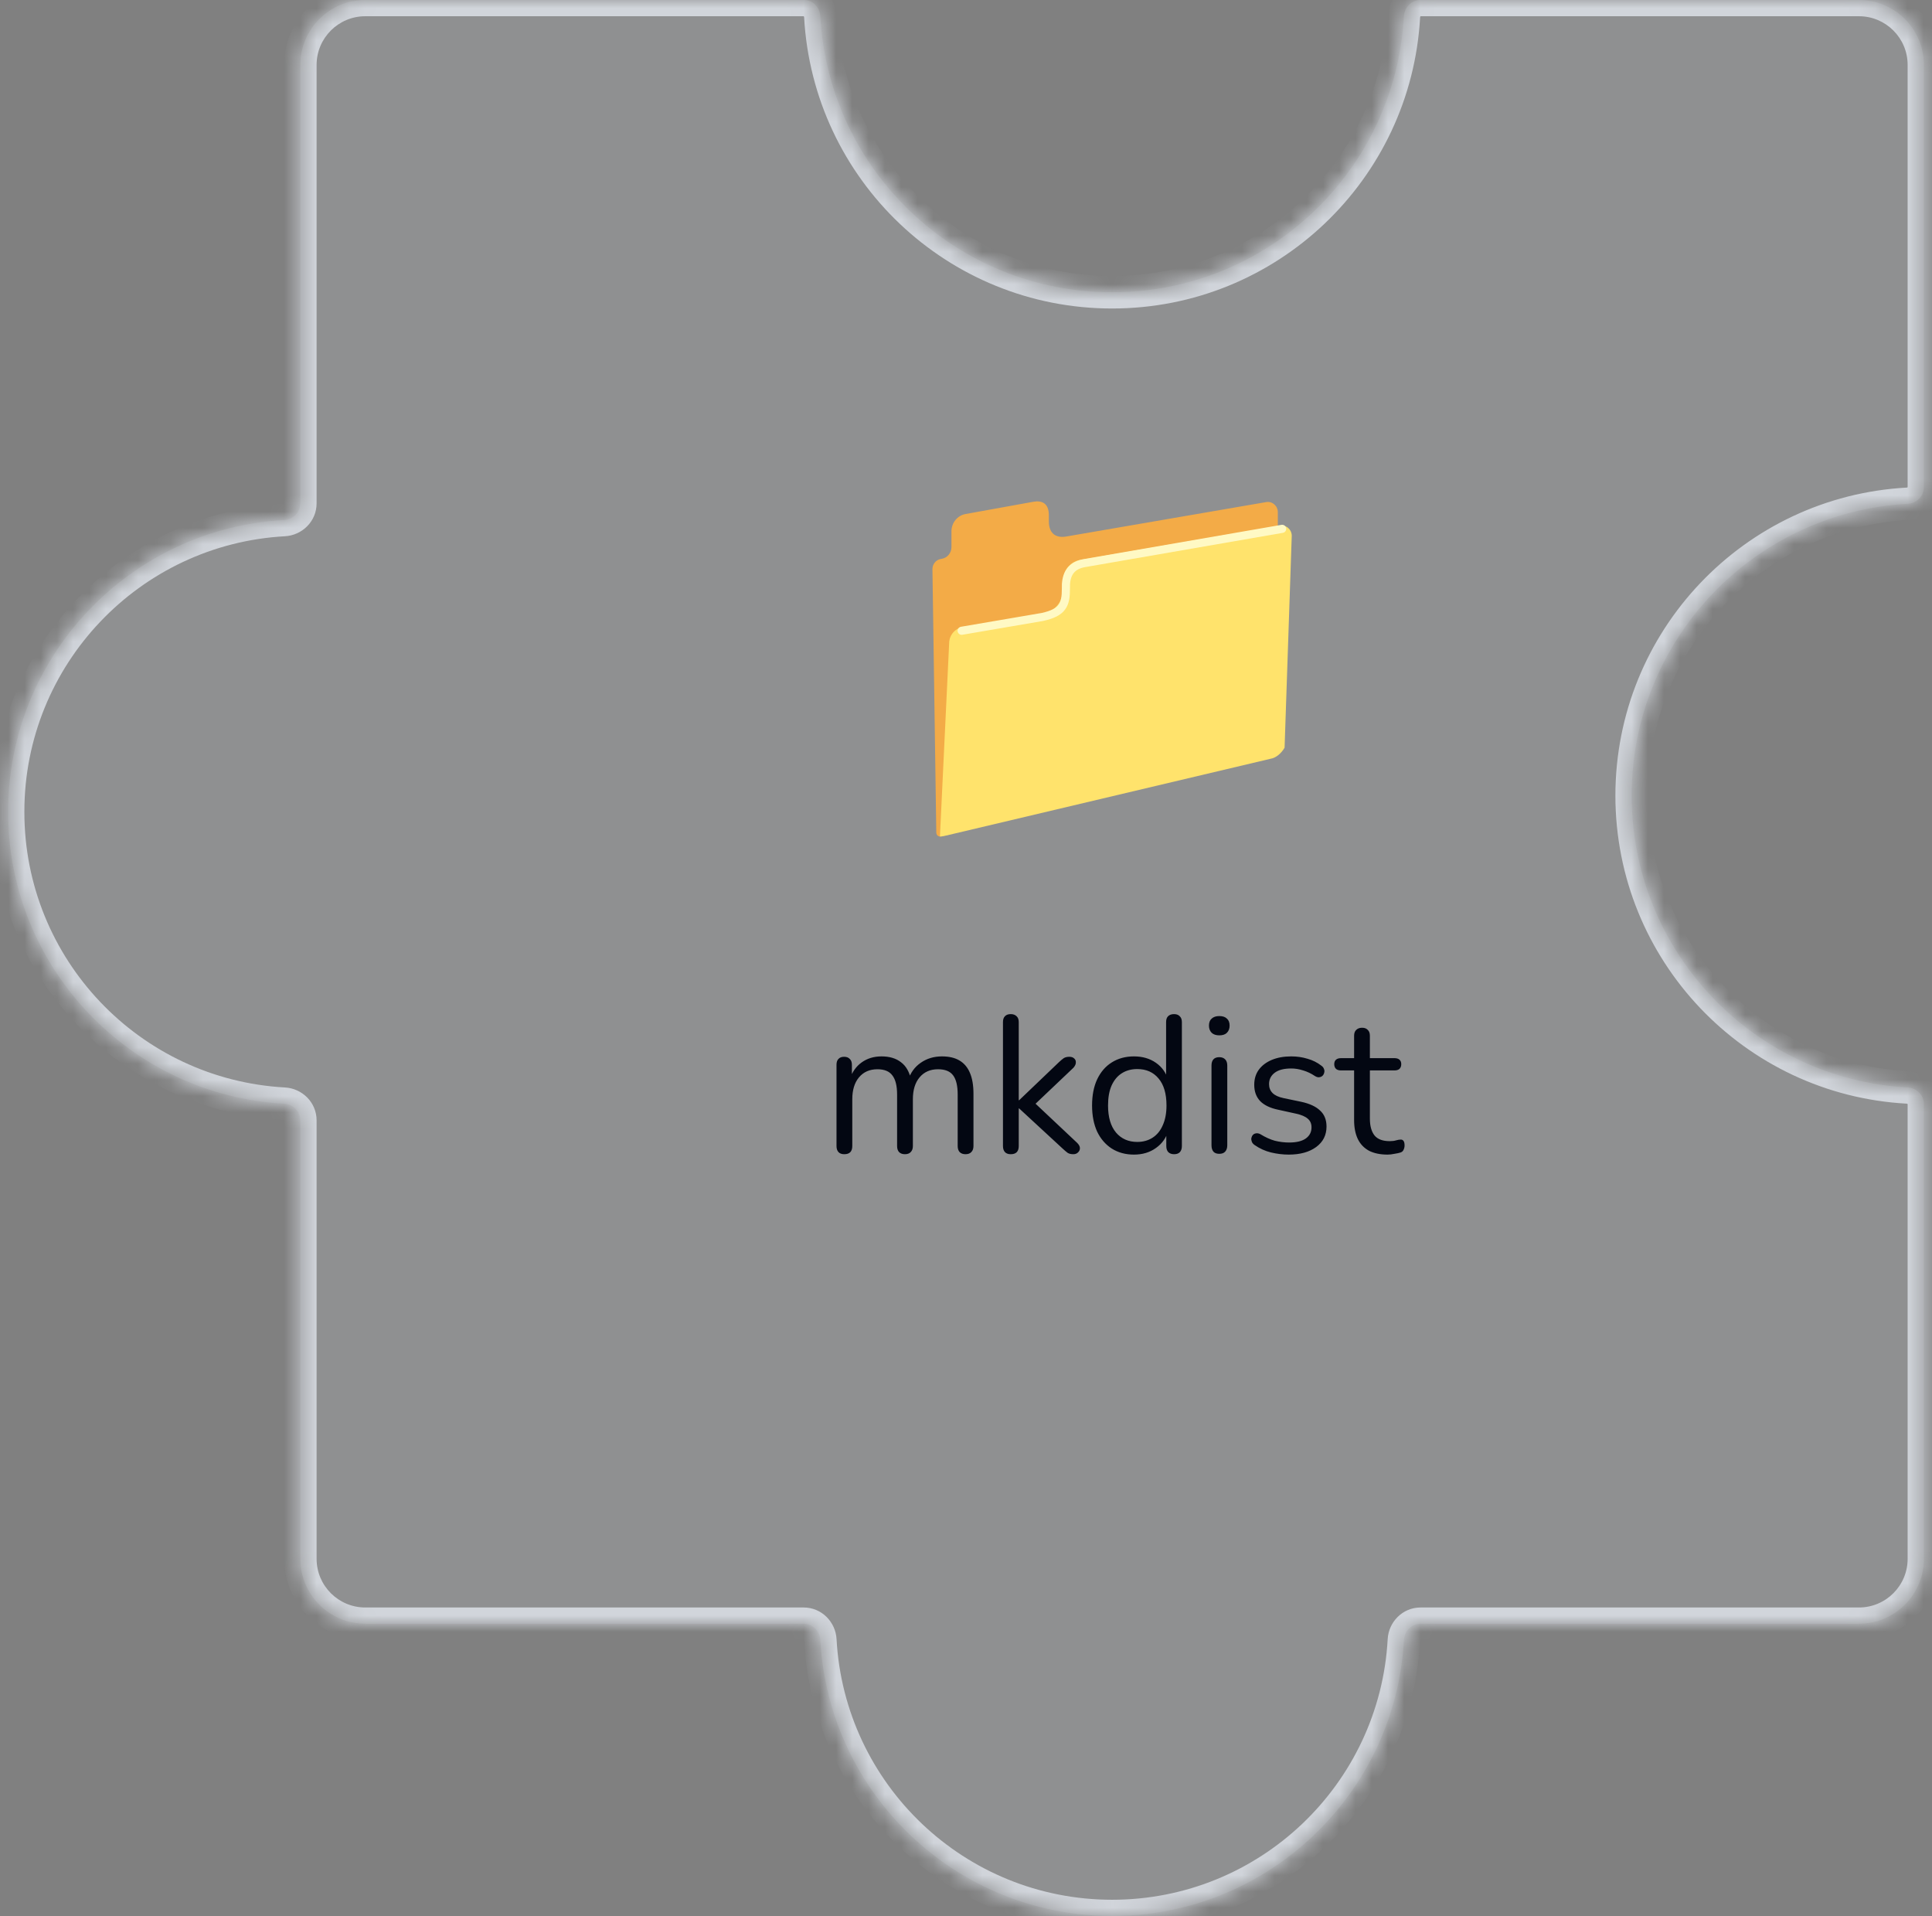 <svg width="119" height="118" viewBox="0 0 119 118" fill="none" xmlns="http://www.w3.org/2000/svg">
<rect x="0" y="0" width="119" height="118" fill="#808080" stroke="none"/>
<mask id="path-1-inside-1_673_10141" fill="white">
<path fill-rule="evenodd" clip-rule="evenodd" d="M68.5 18C78.106 18 85.954 10.476 86.473 1C86.503 0.448 86.948 0 87.5 0L114.5 0C116.709 0 118.5 1.791 118.5 4V30C118.5 30.552 118.052 30.997 117.5 31.027C108.024 31.546 100.5 39.394 100.5 49C100.5 58.606 108.024 66.454 117.5 66.973C118.052 67.003 118.5 67.448 118.5 68L118.5 96C118.5 98.209 116.709 100 114.5 100H87.5C86.948 100 86.503 100.448 86.473 101C85.954 110.476 78.106 118 68.5 118C58.894 118 51.046 110.476 50.527 101C50.497 100.448 50.052 100 49.5 100L22.5 100C20.291 100 18.5 98.209 18.5 96L18.5 69C18.5 68.448 18.052 68.003 17.5 67.973C8.024 67.454 0.5 59.606 0.5 50C0.5 40.394 8.024 32.546 17.5 32.027C18.052 31.997 18.5 31.552 18.5 31L18.5 4C18.5 1.791 20.291 0 22.5 0L49.5 0C50.052 0 50.497 0.448 50.527 1C51.046 10.476 58.894 18 68.5 18Z"/>
</mask>
<path fill-rule="evenodd" clip-rule="evenodd" d="M68.5 18C78.106 18 85.954 10.476 86.473 1C86.503 0.448 86.948 0 87.5 0L114.5 0C116.709 0 118.5 1.791 118.5 4V30C118.5 30.552 118.052 30.997 117.5 31.027C108.024 31.546 100.5 39.394 100.5 49C100.5 58.606 108.024 66.454 117.5 66.973C118.052 67.003 118.5 67.448 118.5 68L118.5 96C118.5 98.209 116.709 100 114.5 100H87.5C86.948 100 86.503 100.448 86.473 101C85.954 110.476 78.106 118 68.5 118C58.894 118 51.046 110.476 50.527 101C50.497 100.448 50.052 100 49.5 100L22.5 100C20.291 100 18.5 98.209 18.5 96L18.5 69C18.5 68.448 18.052 68.003 17.5 67.973C8.024 67.454 0.5 59.606 0.5 50C0.5 40.394 8.024 32.546 17.5 32.027C18.052 31.997 18.5 31.552 18.5 31L18.5 4C18.5 1.791 20.291 0 22.5 0L49.5 0C50.052 0 50.497 0.448 50.527 1C51.046 10.476 58.894 18 68.5 18Z" fill="#D1D5DB" fill-opacity="0.2"/>
<path d="M114.5 0V1V0ZM22.5 100V99V100ZM18.5 96L17.5 96V96H18.5ZM18.5 4L17.5 4L17.5 4L18.5 4ZM50.527 1L51.526 0.945L50.527 1ZM17.5 32.027L17.445 31.029L17.5 32.027ZM18.5 31L17.5 31L18.5 31ZM18.5 69L17.5 69L18.5 69ZM17.5 67.973L17.445 68.971L17.5 67.973ZM87.5 0V1V0ZM50.527 101L49.529 101.055L50.527 101ZM49.5 100V101V100ZM117.5 66.973L117.555 65.974L117.5 66.973ZM86.473 101L87.471 101.055L86.473 101ZM117.5 31.027L117.555 32.026L117.5 31.027ZM85.474 0.945C84.984 9.894 77.572 17 68.5 17V19C78.64 19 86.924 11.058 87.471 1.055L85.474 0.945ZM114.5 -1L87.5 -1V1L114.5 1V-1ZM119.5 4C119.5 1.239 117.261 -1 114.5 -1V1C116.157 1 117.5 2.343 117.5 4H119.5ZM119.5 30V4H117.5V30H119.5ZM101.5 49C101.5 39.928 108.606 32.516 117.555 32.026L117.445 30.029C107.442 30.576 99.5 38.86 99.5 49H101.5ZM117.555 65.974C108.606 65.484 101.5 58.072 101.5 49H99.5C99.5 59.14 107.442 67.424 117.445 67.971L117.555 65.974ZM119.5 96L119.5 68H117.5L117.5 96H119.5ZM114.5 101C117.261 101 119.5 98.761 119.5 96H117.5C117.5 97.657 116.157 99 114.5 99V101ZM87.5 101H114.5V99H87.5V101ZM68.5 119C78.64 119 86.924 111.058 87.471 101.055L85.474 100.945C84.984 109.894 77.572 117 68.5 117V119ZM49.529 101.055C50.077 111.058 58.36 119 68.5 119V117C59.428 117 52.016 109.894 51.526 100.945L49.529 101.055ZM22.5 101L49.5 101V99L22.5 99L22.5 101ZM17.5 96C17.5 98.761 19.739 101 22.5 101L22.5 99C20.843 99 19.5 97.657 19.5 96H17.5ZM17.5 69L17.5 96L19.5 96L19.5 69L17.5 69ZM17.555 66.974C8.606 66.484 1.5 59.072 1.5 50H-0.5C-0.5 60.14 7.442 68.424 17.445 68.971L17.555 66.974ZM1.5 50C1.5 40.928 8.606 33.516 17.555 33.026L17.445 31.029C7.442 31.576 -0.5 39.86 -0.5 50H1.5ZM17.5 4L17.5 31L19.5 31L19.5 4L17.5 4ZM22.5 -1C19.739 -1 17.5 1.239 17.5 4L19.5 4C19.5 2.343 20.843 1 22.5 1V-1ZM49.5 -1L22.5 -1V1L49.5 1V-1ZM68.5 17C59.428 17 52.016 9.894 51.526 0.945L49.529 1.055C50.077 11.058 58.36 19 68.5 19V17ZM49.5 1C49.501 1 49.501 1 49.501 1C49.5 1 49.5 1 49.5 1C49.5 1 49.503 1.001 49.508 1.006C49.519 1.016 49.528 1.033 49.529 1.055L51.526 0.945C51.468 -0.101 50.618 -1 49.5 -1V1ZM17.555 33.026C18.601 32.968 19.5 32.118 19.5 31L17.5 31C17.5 31.001 17.5 31.001 17.5 31.001C17.5 31 17.5 31 17.5 31C17.5 31 17.499 31.003 17.494 31.008C17.484 31.019 17.467 31.028 17.445 31.029L17.555 33.026ZM19.5 69C19.5 67.882 18.601 67.031 17.555 66.974L17.445 68.971C17.467 68.972 17.484 68.981 17.494 68.992C17.499 68.997 17.5 69 17.5 69C17.5 69 17.5 69 17.5 68.999C17.5 68.999 17.5 68.999 17.5 69L19.5 69ZM87.471 1.055C87.472 1.033 87.481 1.016 87.492 1.006C87.497 1.001 87.5 1 87.5 1C87.5 1 87.5 1 87.499 1C87.499 1 87.499 1 87.5 1V-1C86.382 -1 85.531 -0.101 85.474 0.945L87.471 1.055ZM51.526 100.945C51.468 99.899 50.618 99 49.5 99V101C49.501 101 49.501 101 49.501 101C49.5 101 49.5 101 49.5 101C49.5 101 49.503 101.001 49.508 101.006C49.519 101.016 49.528 101.033 49.529 101.055L51.526 100.945ZM117.445 67.971C117.467 67.972 117.484 67.981 117.494 67.992C117.499 67.997 117.5 68 117.5 68C117.5 68 117.5 68 117.5 67.999C117.5 67.999 117.5 67.999 117.5 68H119.5C119.5 66.882 118.601 66.031 117.555 65.974L117.445 67.971ZM87.5 99C86.382 99 85.531 99.899 85.474 100.945L87.471 101.055C87.472 101.033 87.481 101.016 87.492 101.006C87.497 101.001 87.5 101 87.5 101C87.5 101 87.5 101 87.499 101C87.499 101 87.499 101 87.5 101V99ZM117.5 30C117.5 30.001 117.5 30.001 117.5 30.001C117.5 30 117.5 30 117.5 30C117.5 30 117.499 30.003 117.494 30.008C117.484 30.019 117.467 30.028 117.445 30.029L117.555 32.026C118.601 31.968 119.5 31.118 119.5 30H117.5Z" fill="#D1D5DB" mask="url(#path-1-inside-1_673_10141)"/>
<path d="M52.004 71.084C51.844 71.084 51.724 71.04 51.644 70.952C51.564 70.864 51.524 70.74 51.524 70.58V65.576C51.524 65.416 51.564 65.296 51.644 65.216C51.724 65.128 51.84 65.084 51.992 65.084C52.144 65.084 52.26 65.128 52.34 65.216C52.428 65.296 52.472 65.416 52.472 65.576V66.632L52.34 66.464C52.492 66.016 52.736 65.672 53.072 65.432C53.416 65.184 53.824 65.06 54.296 65.06C54.792 65.06 55.192 65.18 55.496 65.42C55.808 65.652 56.016 66.016 56.12 66.512H55.94C56.084 66.064 56.34 65.712 56.708 65.456C57.084 65.192 57.52 65.06 58.016 65.06C58.456 65.06 58.816 65.144 59.096 65.312C59.384 65.48 59.6 65.736 59.744 66.08C59.888 66.416 59.96 66.844 59.96 67.364V70.58C59.96 70.74 59.916 70.864 59.828 70.952C59.748 71.04 59.628 71.084 59.468 71.084C59.316 71.084 59.196 71.04 59.108 70.952C59.028 70.864 58.988 70.74 58.988 70.58V67.412C58.988 66.876 58.896 66.484 58.712 66.236C58.528 65.98 58.216 65.852 57.776 65.852C57.296 65.852 56.916 66.02 56.636 66.356C56.364 66.684 56.228 67.132 56.228 67.7V70.58C56.228 70.74 56.184 70.864 56.096 70.952C56.016 71.04 55.896 71.084 55.736 71.084C55.584 71.084 55.464 71.04 55.376 70.952C55.296 70.864 55.256 70.74 55.256 70.58V67.412C55.256 66.876 55.16 66.484 54.968 66.236C54.784 65.98 54.476 65.852 54.044 65.852C53.564 65.852 53.184 66.02 52.904 66.356C52.632 66.684 52.496 67.132 52.496 67.7V70.58C52.496 70.916 52.332 71.084 52.004 71.084ZM62.257 71.084C62.097 71.084 61.977 71.04 61.897 70.952C61.817 70.864 61.777 70.74 61.777 70.58V62.948C61.777 62.788 61.817 62.668 61.897 62.588C61.977 62.5 62.097 62.456 62.257 62.456C62.409 62.456 62.529 62.5 62.617 62.588C62.705 62.668 62.749 62.788 62.749 62.948V67.76H62.773L65.233 65.408C65.345 65.304 65.441 65.224 65.521 65.168C65.609 65.112 65.725 65.084 65.869 65.084C65.997 65.084 66.097 65.12 66.169 65.192C66.241 65.256 66.273 65.34 66.265 65.444C66.265 65.54 66.217 65.644 66.121 65.756L63.505 68.24V67.712L66.349 70.388C66.461 70.5 66.517 70.608 66.517 70.712C66.517 70.816 66.477 70.904 66.397 70.976C66.325 71.048 66.229 71.084 66.109 71.084C65.965 71.084 65.849 71.056 65.761 71C65.673 70.936 65.565 70.844 65.437 70.724L62.773 68.264H62.749V70.58C62.749 70.916 62.585 71.084 62.257 71.084ZM69.845 71.108C69.325 71.108 68.869 70.984 68.477 70.736C68.093 70.488 67.793 70.14 67.577 69.692C67.369 69.236 67.265 68.7 67.265 68.084C67.265 67.46 67.369 66.924 67.577 66.476C67.793 66.02 68.093 65.672 68.477 65.432C68.869 65.184 69.325 65.06 69.845 65.06C70.373 65.06 70.825 65.192 71.201 65.456C71.577 65.72 71.829 66.076 71.957 66.524H71.825V62.948C71.825 62.788 71.865 62.668 71.945 62.588C72.033 62.5 72.157 62.456 72.317 62.456C72.469 62.456 72.585 62.5 72.665 62.588C72.753 62.668 72.797 62.788 72.797 62.948V70.58C72.797 70.74 72.757 70.864 72.677 70.952C72.597 71.04 72.477 71.084 72.317 71.084C72.165 71.084 72.045 71.04 71.957 70.952C71.877 70.864 71.837 70.74 71.837 70.58V69.44L71.969 69.608C71.841 70.064 71.585 70.428 71.201 70.7C70.825 70.972 70.373 71.108 69.845 71.108ZM70.049 70.328C70.409 70.328 70.725 70.24 70.997 70.064C71.269 69.888 71.477 69.632 71.621 69.296C71.773 68.96 71.849 68.556 71.849 68.084C71.849 67.356 71.685 66.8 71.357 66.416C71.037 66.032 70.601 65.84 70.049 65.84C69.681 65.84 69.361 65.928 69.089 66.104C68.825 66.272 68.617 66.524 68.465 66.86C68.321 67.188 68.249 67.596 68.249 68.084C68.249 68.804 68.413 69.36 68.741 69.752C69.069 70.136 69.505 70.328 70.049 70.328ZM75.101 71.06C74.941 71.06 74.821 71.016 74.741 70.928C74.661 70.832 74.621 70.7 74.621 70.532V65.624C74.621 65.456 74.661 65.328 74.741 65.24C74.821 65.152 74.941 65.108 75.101 65.108C75.253 65.108 75.373 65.152 75.461 65.24C75.549 65.328 75.593 65.456 75.593 65.624V70.532C75.593 70.7 75.549 70.832 75.461 70.928C75.381 71.016 75.261 71.06 75.101 71.06ZM75.101 63.764C74.901 63.764 74.745 63.712 74.633 63.608C74.521 63.496 74.465 63.348 74.465 63.164C74.465 62.972 74.521 62.828 74.633 62.732C74.745 62.628 74.901 62.576 75.101 62.576C75.309 62.576 75.465 62.628 75.569 62.732C75.681 62.828 75.737 62.972 75.737 63.164C75.737 63.348 75.681 63.496 75.569 63.608C75.465 63.712 75.309 63.764 75.101 63.764ZM79.378 71.108C79.018 71.108 78.654 71.064 78.286 70.976C77.926 70.888 77.59 70.736 77.278 70.52C77.198 70.464 77.142 70.4 77.11 70.328C77.078 70.248 77.066 70.172 77.074 70.1C77.09 70.02 77.122 69.952 77.17 69.896C77.226 69.84 77.29 69.808 77.362 69.8C77.442 69.784 77.53 69.8 77.626 69.848C77.938 70.04 78.238 70.176 78.526 70.256C78.822 70.328 79.114 70.364 79.402 70.364C79.858 70.364 80.202 70.28 80.434 70.112C80.666 69.944 80.782 69.716 80.782 69.428C80.782 69.204 80.706 69.028 80.554 68.9C80.402 68.764 80.162 68.66 79.834 68.588L78.742 68.348C78.238 68.244 77.862 68.064 77.614 67.808C77.374 67.552 77.254 67.22 77.254 66.812C77.254 66.452 77.346 66.144 77.53 65.888C77.722 65.624 77.99 65.42 78.334 65.276C78.678 65.132 79.078 65.06 79.534 65.06C79.886 65.06 80.218 65.108 80.53 65.204C80.85 65.292 81.138 65.436 81.394 65.636C81.474 65.692 81.526 65.76 81.55 65.84C81.582 65.912 81.586 65.988 81.562 66.068C81.546 66.14 81.51 66.204 81.454 66.26C81.398 66.308 81.33 66.336 81.25 66.344C81.17 66.352 81.086 66.328 80.998 66.272C80.758 66.112 80.514 65.996 80.266 65.924C80.018 65.844 79.774 65.804 79.534 65.804C79.086 65.804 78.746 65.892 78.514 66.068C78.282 66.244 78.166 66.476 78.166 66.764C78.166 66.988 78.238 67.172 78.382 67.316C78.526 67.46 78.75 67.564 79.054 67.628L80.146 67.856C80.666 67.968 81.054 68.148 81.31 68.396C81.574 68.636 81.706 68.964 81.706 69.38C81.706 69.908 81.494 70.328 81.07 70.64C80.646 70.952 80.082 71.108 79.378 71.108ZM85.469 71.108C85.013 71.108 84.629 71.028 84.317 70.868C84.013 70.7 83.785 70.46 83.633 70.148C83.481 69.828 83.405 69.44 83.405 68.984V65.924H82.601C82.465 65.924 82.361 65.892 82.289 65.828C82.217 65.756 82.181 65.66 82.181 65.54C82.181 65.42 82.217 65.328 82.289 65.264C82.361 65.2 82.465 65.168 82.601 65.168H83.405V63.788C83.405 63.628 83.449 63.508 83.537 63.428C83.625 63.34 83.745 63.296 83.897 63.296C84.049 63.296 84.165 63.34 84.245 63.428C84.333 63.508 84.377 63.628 84.377 63.788V65.168H85.889C86.025 65.168 86.129 65.2 86.201 65.264C86.273 65.328 86.309 65.42 86.309 65.54C86.309 65.66 86.273 65.756 86.201 65.828C86.129 65.892 86.025 65.924 85.889 65.924H84.377V68.888C84.377 69.344 84.473 69.692 84.665 69.932C84.857 70.164 85.169 70.28 85.601 70.28C85.753 70.28 85.881 70.264 85.985 70.232C86.097 70.2 86.189 70.184 86.261 70.184C86.333 70.176 86.393 70.2 86.441 70.256C86.489 70.312 86.513 70.408 86.513 70.544C86.513 70.64 86.493 70.728 86.453 70.808C86.421 70.888 86.361 70.944 86.273 70.976C86.177 71.008 86.049 71.036 85.889 71.06C85.737 71.092 85.597 71.108 85.469 71.108Z" fill="#030712"/>
<path d="M64.604 32.11V31.729C64.604 30.97 64.149 30.812 63.65 30.902L59.472 31.657C58.971 31.747 58.604 32.197 58.604 32.722V33.693C58.604 34.048 58.357 34.352 58.017 34.413L57.943 34.426C57.65 34.479 57.433 34.741 57.433 35.05L57.67 51.244C57.67 51.244 57.652 51.502 57.895 51.519C58.147 51.537 58.337 51.344 58.588 51.285L78.197 46.613C78.49 46.56 78.707 46.298 78.707 45.989V31.545C78.707 31.154 78.366 30.856 77.992 30.922L65.674 33.042C65.116 33.14 64.604 32.93 64.604 32.11Z" fill="#F3AB47"/>
<path d="M79.123 46.048L79.564 33C79.564 32.608 79.223 32.311 78.849 32.377L66.54 34.481C66.262 34.528 66.008 34.669 65.819 34.879C65.63 35.089 65.518 35.356 65.501 35.638L65.451 36.463C65.431 36.784 65.304 37.089 65.089 37.328C64.874 37.567 64.584 37.726 64.267 37.78L59.312 38.613C59.075 38.653 58.859 38.776 58.703 38.961C58.547 39.145 58.462 39.378 58.462 39.619L57.895 51.515C57.895 51.515 57.967 51.546 58.779 51.34L78.291 46.722C78.587 46.674 78.923 46.398 79.123 46.048Z" fill="#FFE36C"/>
<path d="M59.232 38.847L64.21 37.996C65.457 37.718 65.656 37.246 65.654 36.253L65.656 35.997C65.696 35.249 66.059 34.807 66.796 34.68L78.974 32.569" stroke="#FFF9C4" stroke-width="0.5" stroke-miterlimit="10" stroke-linecap="round"/>
</svg>
